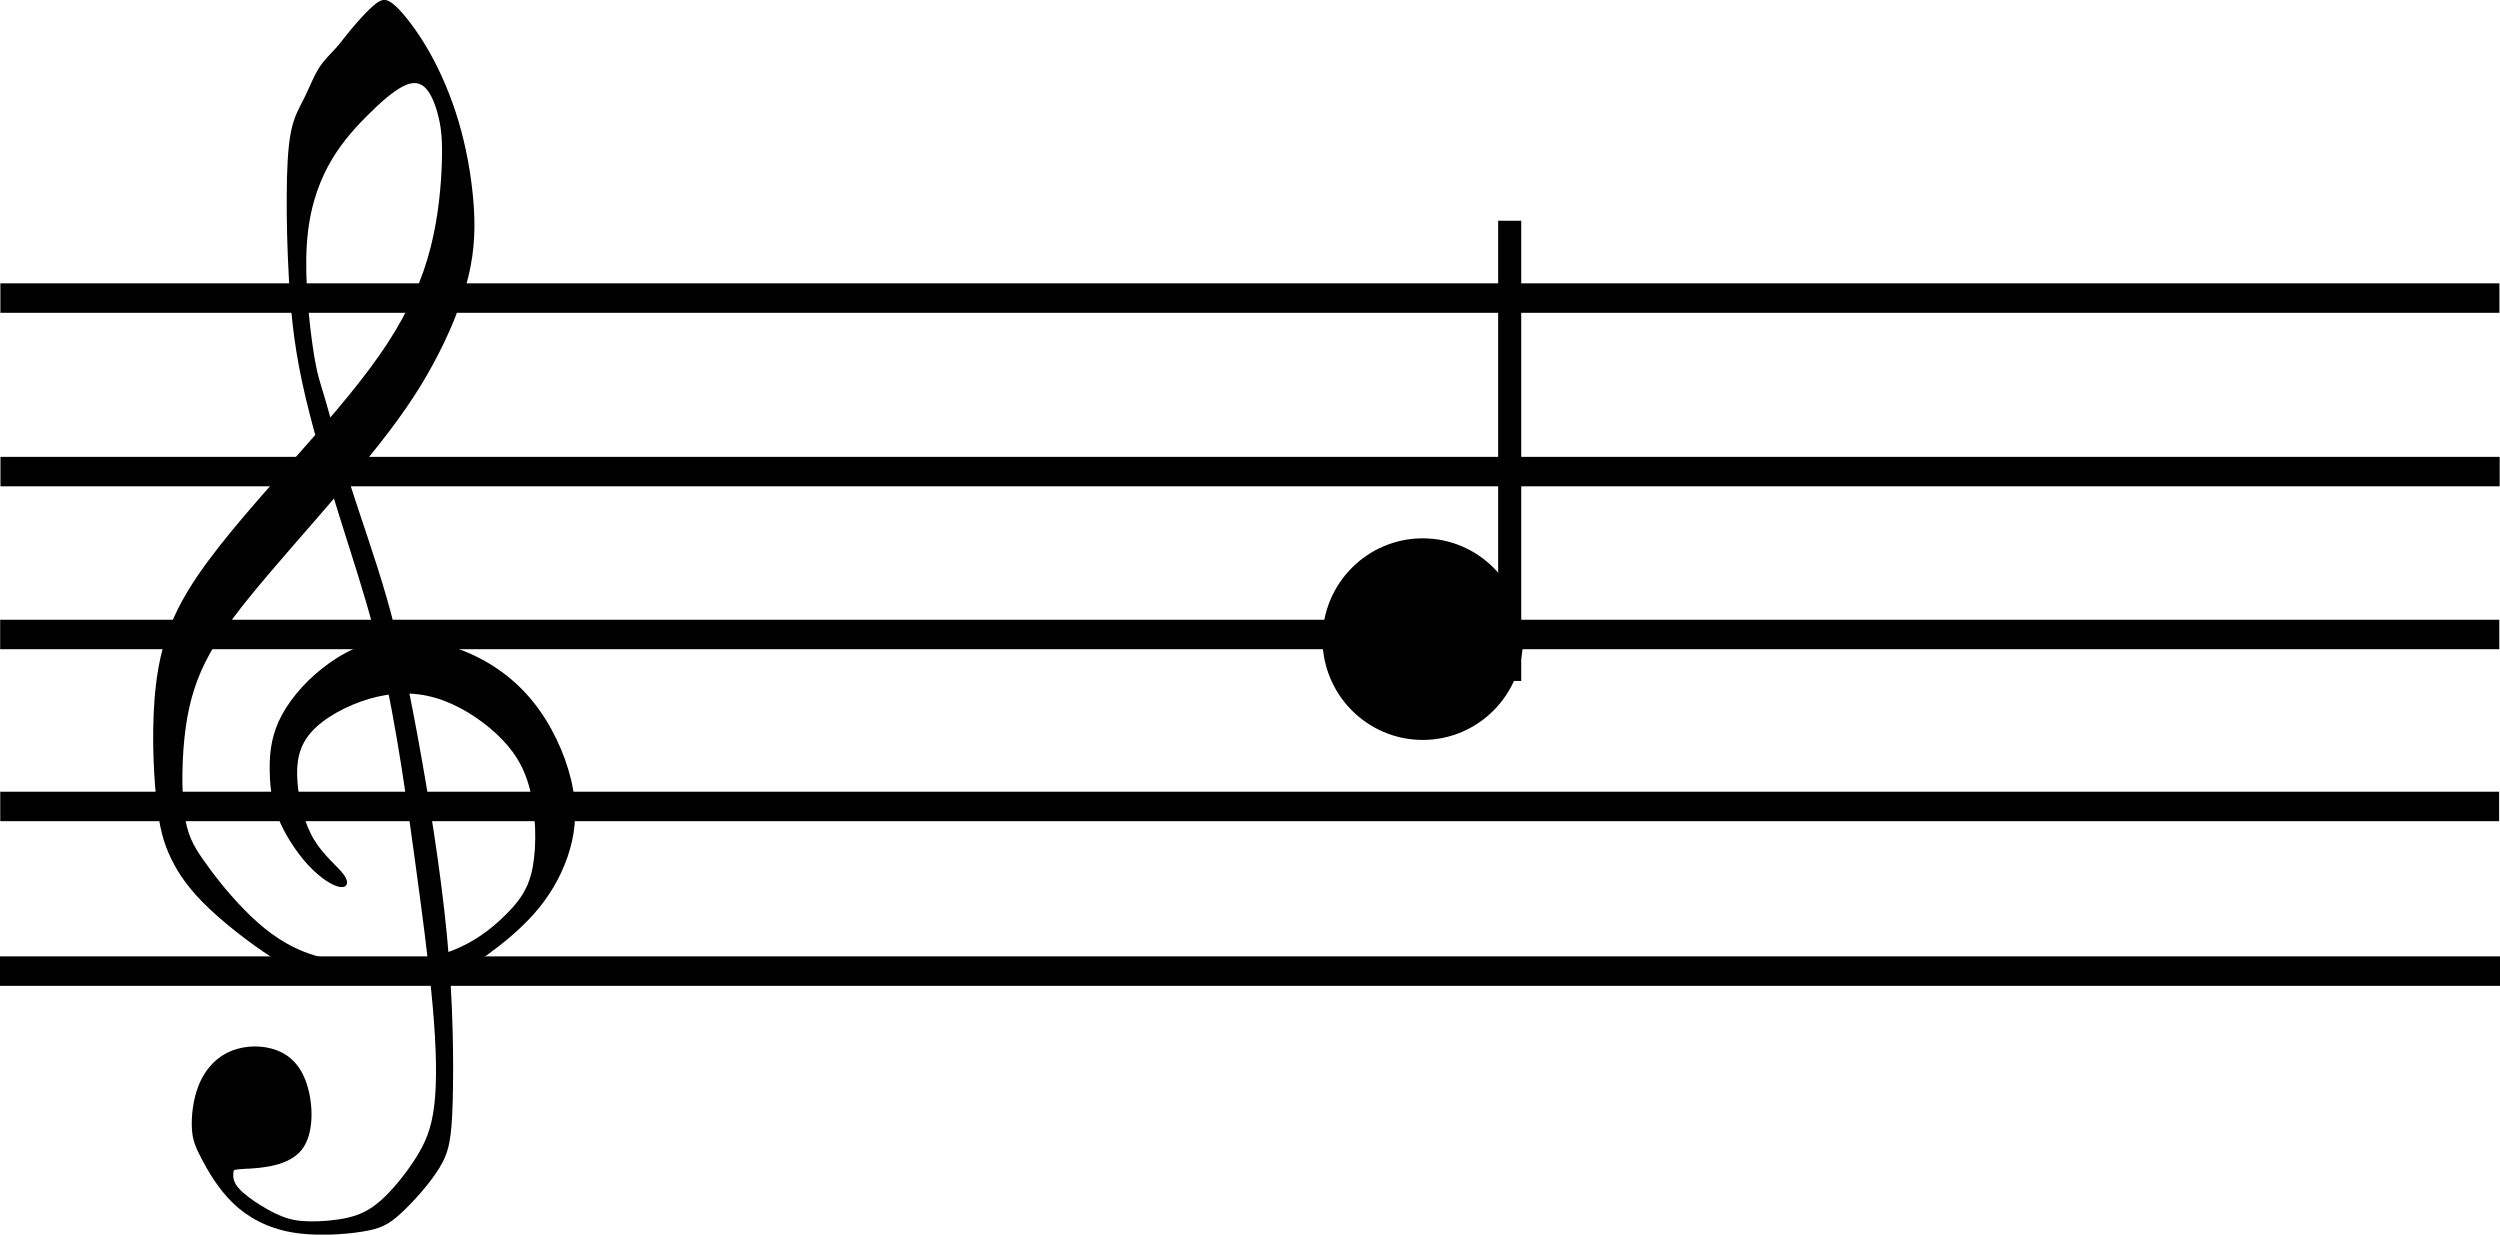 <?xml version="1.0" encoding="UTF-8" standalone="no"?>
<!-- Created with Inkscape (http://www.inkscape.org/) -->

<svg
   width="600.105"
   height="296.353"
   viewBox="0 0 147.102 72.644"
   version="1.1"
   id="svg1"
   xml:space="preserve"
   inkscape:version="1.3.2 (091e20e, 2023-11-25)"
   sodipodi:docname="Si_B.svg"
   inkscape:export-filename="La_A.svg"
   inkscape:export-xdpi="96"
   inkscape:export-ydpi="96"
   xmlns:inkscape="http://www.inkscape.org/namespaces/inkscape"
   xmlns:sodipodi="http://sodipodi.sourceforge.net/DTD/sodipodi-0.dtd"
   xmlns="http://www.w3.org/2000/svg"
   xmlns:svg="http://www.w3.org/2000/svg"><sodipodi:namedview
     id="namedview1"
     pagecolor="#ffffff"
     bordercolor="#111111"
     borderopacity="1"
     inkscape:showpageshadow="0"
     inkscape:pageopacity="0"
     inkscape:pagecheckerboard="1"
     inkscape:deskcolor="#d1d1d1"
     inkscape:document-units="mm"
     inkscape:zoom="2.5124388"
     inkscape:cx="309.06225"
     inkscape:cy="180.70092"
     inkscape:window-width="1312"
     inkscape:window-height="449"
     inkscape:window-x="0"
     inkscape:window-y="38"
     inkscape:window-maximized="0"
     inkscape:current-layer="layer3"
     inkscape:export-bgcolor="#ffffff00" /><defs
     id="defs1"><inkscape:path-effect
       effect="bspline"
       id="path-effect6"
       is_visible="true"
       lpeversion="1.3"
       weight="33.333"
       steps="2"
       helper_size="0"
       apply_no_weight="true"
       apply_with_weight="true"
       only_selected="false"
       uniform="false" /><inkscape:path-effect
       effect="spiro"
       id="path-effect5"
       is_visible="true"
       lpeversion="1" /></defs><g
     inkscape:label="Sheet"
     inkscape:groupmode="layer"
     id="layer1"
     transform="translate(-11.236,35.884)"><path
       style="fill:#000000;stroke-width:0.245"
       d="M 25.179,8.483 25.628,6.45"
       id="path5"
       inkscape:path-effect="#path-effect5"
       inkscape:original-d="M 25.178721,8.4825417 C 25.328454,7.805179 25.478187,7.1278163 25.627919,6.4504536" /><path
       style="fill:#000000;stroke-width:0.245"
       d="m 25.283,8.393 c 0.203,-0.012 0.608,-0.037 0.802,-0.279 0.193,-0.241 0.175,-0.698 0.071,-0.999 -0.104,-0.301 -0.293,-0.445 -0.513,-0.506 -0.221,-0.061 -0.473,-0.037 -0.67,0.064 -0.197,0.101 -0.34,0.28 -0.422,0.492 -0.082,0.212 -0.105,0.456 -0.096,0.627 0.009,0.171 0.048,0.269 0.143,0.451 0.095,0.181 0.246,0.446 0.465,0.658 0.219,0.212 0.507,0.37 0.866,0.435 0.359,0.065 0.788,0.035 1.061,-0.009 0.272,-0.044 0.387,-0.103 0.569,-0.27 0.182,-0.167 0.431,-0.443 0.574,-0.677 0.143,-0.234 0.181,-0.425 0.197,-0.976 0.016,-0.551 0.011,-1.461 -0.085,-2.477 C 28.147,3.911 27.961,2.79 27.803,1.932 27.644,1.075 27.514,0.481 27.344,-0.11 27.173,-0.7 26.962,-1.287 26.798,-1.803 c -0.164,-0.516 -0.282,-0.962 -0.361,-1.232 -0.08,-0.27 -0.121,-0.364 -0.178,-0.733 -0.056,-0.369 -0.126,-1.012 -0.099,-1.525 0.027,-0.513 0.151,-0.894 0.313,-1.2 0.163,-0.306 0.364,-0.536 0.565,-0.739 0.2,-0.203 0.4,-0.379 0.553,-0.458 0.153,-0.079 0.26,-0.059 0.345,0.035 0.085,0.094 0.147,0.264 0.187,0.435 0.04,0.171 0.056,0.343 0.046,0.665 -0.01,0.321 -0.047,0.791 -0.167,1.259 -0.119,0.468 -0.321,0.934 -0.642,1.426 -0.321,0.492 -0.762,1.011 -1.291,1.609 -0.529,0.599 -1.147,1.278 -1.535,1.852 -0.388,0.574 -0.546,1.042 -0.613,1.61 -0.067,0.567 -0.043,1.234 0.003,1.681 0.045,0.447 0.112,0.676 0.224,0.906 0.112,0.23 0.271,0.463 0.571,0.746 0.3,0.283 0.742,0.616 1.051,0.796 0.31,0.18 0.487,0.207 0.883,0.223 0.396,0.017 1.01,0.023 1.401,-0.024 0.391,-0.047 0.56,-0.148 0.779,-0.306 0.22,-0.158 0.49,-0.374 0.709,-0.622 0.219,-0.248 0.386,-0.529 0.492,-0.834 0.106,-0.304 0.151,-0.633 0.084,-1.014 C 30.051,2.371 29.872,1.936 29.623,1.584 29.374,1.232 29.055,0.964 28.67,0.777 28.285,0.59 27.834,0.484 27.435,0.518 27.035,0.552 26.687,0.725 26.396,0.955 26.104,1.185 25.871,1.471 25.746,1.743 c -0.124,0.272 -0.14,0.53 -0.134,0.765 0.006,0.236 0.033,0.449 0.131,0.687 0.098,0.238 0.268,0.501 0.444,0.69 0.176,0.189 0.357,0.304 0.466,0.321 0.109,0.017 0.146,-0.063 0.059,-0.183 -0.087,-0.12 -0.299,-0.28 -0.445,-0.525 -0.146,-0.246 -0.225,-0.578 -0.244,-0.862 -0.02,-0.285 0.02,-0.522 0.208,-0.733 0.188,-0.211 0.525,-0.394 0.859,-0.492 0.333,-0.098 0.663,-0.109 0.988,-0.013 0.326,0.096 0.647,0.299 0.893,0.525 0.246,0.226 0.416,0.475 0.506,0.832 0.091,0.357 0.102,0.822 0.045,1.141 -0.057,0.32 -0.184,0.495 -0.363,0.681 C 28.98,4.762 28.749,4.96 28.44,5.102 28.131,5.244 27.744,5.329 27.331,5.346 26.918,5.362 26.479,5.31 26.119,5.168 25.758,5.025 25.478,4.793 25.232,4.542 24.986,4.29 24.775,4.019 24.625,3.804 24.474,3.588 24.383,3.427 24.341,3.094 c -0.042,-0.333 -0.036,-0.837 0.022,-1.256 0.058,-0.419 0.168,-0.754 0.357,-1.097 0.19,-0.343 0.459,-0.694 0.893,-1.204 0.434,-0.51 1.033,-1.179 1.473,-1.719 0.44,-0.54 0.721,-0.951 0.956,-1.386 0.236,-0.435 0.426,-0.893 0.523,-1.302 0.098,-0.409 0.103,-0.769 0.07,-1.146 -0.033,-0.377 -0.105,-0.772 -0.216,-1.148 -0.112,-0.377 -0.264,-0.735 -0.437,-1.04 -0.173,-0.304 -0.367,-0.555 -0.498,-0.677 -0.131,-0.122 -0.199,-0.116 -0.306,-0.03 -0.107,0.086 -0.254,0.25 -0.357,0.374 -0.103,0.124 -0.162,0.207 -0.237,0.29 -0.075,0.083 -0.167,0.166 -0.244,0.289 -0.077,0.123 -0.138,0.285 -0.21,0.43 -0.072,0.146 -0.155,0.274 -0.203,0.513 -0.048,0.238 -0.061,0.585 -0.063,0.954 -0.002,0.369 0.007,0.76 0.031,1.201 0.024,0.442 0.064,0.935 0.195,1.551 0.131,0.616 0.353,1.355 0.551,1.987 0.198,0.632 0.372,1.157 0.513,1.692 0.142,0.535 0.252,1.08 0.347,1.637 0.095,0.557 0.176,1.127 0.27,1.815 0.094,0.689 0.203,1.497 0.261,2.145 0.058,0.649 0.066,1.138 0.024,1.487 -0.042,0.349 -0.134,0.559 -0.278,0.785 -0.144,0.226 -0.339,0.469 -0.513,0.623 -0.174,0.154 -0.326,0.221 -0.506,0.261 -0.181,0.04 -0.39,0.054 -0.553,0.052 -0.163,-0.003 -0.279,-0.022 -0.412,-0.074 -0.133,-0.052 -0.282,-0.138 -0.409,-0.224 -0.126,-0.086 -0.23,-0.173 -0.277,-0.252 -0.048,-0.079 -0.039,-0.149 -0.035,-0.185 0.004,-0.035 0.004,-0.035 0.207,-0.048 z"
       id="path6"
       inkscape:path-effect="#path-effect6"
       inkscape:original-d="m 25.079791,8.4050008 c 0.405526,-0.024956 0.811052,-0.04991 1.216578,-0.074867 -0.01872,-0.4572293 -0.03743,-0.9144391 -0.05615,-1.3716587 -0.188952,-0.1443868 -0.377897,-0.2887687 -0.566845,-0.4331555 -0.252234,0.023165 -0.504457,0.046346 -0.756685,0.06952 -0.142606,0.1791482 -0.285205,0.358289 -0.427808,0.5374323 -0.02228,0.2442121 -0.04456,0.4884144 -0.06685,0.7326215 0.03922,0.098041 0.07843,0.1960791 0.117647,0.2941174 0.150627,0.264712 0.301248,0.5294117 0.451872,0.7941188 0.287885,0.1586483 0.575758,0.3172892 0.863637,0.475935 0.429599,-0.029413 0.85918,-0.058823 1.288771,-0.088236 0.114975,-0.058823 0.229946,-0.117646 0.34492,-0.1764689 0.249106,-0.2759903 0.498202,-0.5519683 0.747304,-0.8279537 0.03757,-0.1912476 0.07515,-0.3824879 0.11272,-0.573733 -0.0051,-0.9103028 -0.01021,-1.8205723 -0.01532,-2.730859 C 28.147195,3.9107211 27.960811,2.7896698 27.774423,1.6685989 27.644423,1.0745694 27.514428,0.48056194 27.38443,-0.11345532 27.173179,-0.70026341 26.961936,-1.287047 26.75069,-1.8738428 c -0.117362,-0.4459756 -0.234719,-0.8919316 -0.352078,-1.3378975 -0.04187,-0.094084 -0.08375,-0.1881663 -0.125619,-0.2822483 -0.07022,-0.6434691 -0.140437,-1.2869136 -0.210656,-1.9303704 0.123842,-0.3817402 0.24768,-0.7634658 0.37152,-1.1452011 0.201723,-0.2298085 0.403437,-0.459612 0.605156,-0.689418 0.199169,-0.1761871 0.39833,-0.3523692 0.597495,-0.5285538 0.107245,0.019144 0.214486,0.038301 0.321729,0.057453 0.06256,0.169804 0.125116,0.339603 0.187675,0.5094021 0.0166,0.1723582 0.03319,0.344709 0.04979,0.5170647 -0.03703,0.4698338 -0.07405,0.9396504 -0.111073,1.4094768 -0.201723,0.4660049 -0.403437,0.9319902 -0.605156,1.3979853 -0.44047,0.5183516 -0.880923,1.0366812 -1.321384,1.5550206 -0.617936,0.6792183 -1.235846,1.35840959 -1.853769,2.03761317 -0.158314,0.46855912 -0.316621,0.93709862 -0.474932,1.40564793 0.02426,0.6664497 0.04852,1.3328748 0.07277,1.9993122 0.06639,0.2285338 0.132777,0.4570578 0.199165,0.6855867 0.158314,0.2323651 0.316622,0.4647204 0.474932,0.6970782 0.441747,0.3332273 0.883477,0.6664374 1.325215,0.9996573 0.177465,0.026812 0.354923,0.053621 0.532384,0.080431 0.614105,0.00637 1.228185,0.012771 1.842278,0.019144 C 28.44466,5.482479 28.613181,5.3816217 28.781705,5.280762 29.052371,5.0649969 29.323026,4.8492391 29.593686,4.6334763 29.760937,4.3525958 29.928182,4.0717275 30.095429,3.7908543 30.140119,3.4627355 30.184799,3.1346314 30.229483,2.8065174 30.050744,2.3711557 29.87201,1.9358087 29.693272,1.5004544 29.374091,1.2323425 29.054922,0.96424045 28.735747,0.69613345 28.285063,0.5901653 27.834397,0.48420206 27.383722,0.37823392 27.035175,0.55186921 26.686643,0.72549714 26.338104,0.89912752 26.104464,1.185114 25.870832,1.4710908 25.637196,1.7570699 c -0.01532,0.2579 -0.03064,0.5157876 -0.04596,0.7736802 0.02681,0.2132134 0.05362,0.4264195 0.08043,0.6396279 0.169804,0.263006 0.339602,0.5259996 0.509403,0.7890006 0.181295,0.1149055 0.362583,0.229806 0.543874,0.344709 0.03703,-0.080433 0.07405,-0.1608642 0.111073,-0.2412975 C 26.624081,3.9032006 26.412153,3.7436159 26.200221,3.5840288 26.121064,3.2520811 26.04191,2.9201457 25.962755,2.5882028 c 0.03958,-0.2374711 0.07916,-0.4749324 0.118733,-0.7123986 0.337055,-0.1838497 0.674097,-0.3676896 1.011146,-0.5515344 0.329395,-0.011496 0.658777,-0.022968 0.988166,-0.034472 0.321735,0.2030014 0.643457,0.4059906 0.965185,0.6089871 0.169805,0.2489627 0.339602,0.497913 0.509403,0.7468683 0.01149,0.4647303 0.02298,0.9294384 0.03447,1.3941564 -0.126395,0.1749124 -0.252786,0.3498175 -0.37918,0.5247249 -0.231087,0.197893 -0.462165,0.3957762 -0.693248,0.5936643 -0.386848,0.085542 -0.77368,0.1710786 -1.16052,0.2566179 C 26.917716,5.3624697 26.47854,5.3101282 26.039356,5.2577814 25.758476,5.0254188 25.477608,4.7930634 25.196734,4.5607032 24.986074,4.2900396 24.775423,4.0193832 24.564767,3.748722 24.474117,3.5878554 24.383476,3.4269936 24.29283,3.2661294 c 0.0064,-0.5043059 0.01277,-1.0085922 0.01915,-1.5128883 0.109798,-0.3345019 0.219592,-0.6689916 0.329388,-1.00348615 0.269389,-0.35109945 0.538768,-0.70218419 0.808151,-1.05327873 0.598785,-0.66900387 1.197545,-1.33798082 1.796317,-2.00697242 0.28088,-0.4111039 0.561748,-0.8221931 0.842622,-1.2332922 0.190232,-0.4583422 0.380457,-0.9166698 0.570685,-1.3750047 0.0051,-0.3600367 0.01021,-0.7200588 0.01532,-1.0800882 -0.0715,-0.3945088 -0.142991,-0.7890006 -0.214486,-1.1835021 -0.15193,-0.3587596 -0.303854,-0.7175046 -0.455782,-1.0762569 -0.194062,-0.2502372 -0.388117,-0.5004672 -0.582175,-0.7506996 -0.06767,0.00637 -0.13533,0.012771 -0.202995,0.019144 -0.146824,0.164698 -0.293641,0.3293886 -0.440462,0.4940841 -0.05873,0.082988 -0.117456,0.1659702 -0.176184,0.2489553 -0.09192,0.082988 -0.183845,0.1659727 -0.275768,0.2489577 -0.06128,0.1621438 -0.122563,0.3242827 -0.183844,0.4864215 -0.08299,0.1289512 -0.165971,0.2578951 -0.248957,0.3868413 -0.01277,0.3472682 -0.02553,0.694524 -0.0383,1.0417872 0.0089,0.3906776 0.01788,0.7813404 0.02681,1.1720106 0.03958,0.4928169 0.07916,0.9856116 0.118733,1.4784186 0.22215,0.7392253 0.444291,1.4784186 0.666437,2.2176267 0.173635,0.52473475 0.347263,1.04944742 0.520894,1.57417234 0.109798,0.54516112 0.219592,1.09030266 0.329388,1.63545146 0.08043,0.5694213 0.160865,1.1388181 0.241297,1.7082246 0.108521,0.8081695 0.217039,1.6163022 0.325558,2.4244545 0.0077,0.4889855 0.01532,0.9779514 0.02298,1.4669271 -0.09192,0.2093845 -0.183845,0.4187593 -0.275767,0.6281364 -0.195339,0.2425796 -0.390671,0.4851468 -0.586006,0.727719 -0.15193,0.06639 -0.303854,0.1327776 -0.455782,0.1991652 -0.209383,0.014046 -0.418757,0.028089 -0.628136,0.042132 -0.116177,-0.019144 -0.232354,-0.0383 -0.348534,-0.057452 C 25.664005,9.0482983 25.514634,8.9627615 25.36526,8.8772221 25.261846,8.7904057 25.158435,8.7035918 25.055022,8.6167753 c 0.0083,-0.070596 0.01651,-0.1411903 0.02477,-0.2117867 z"
       transform="matrix(3.96,0,0,3.96,-74.315,-0.351)" /><rect
       style="fill:#000000;stroke-width:0.246"
       id="rect6"
       width="147.046"
       height="1.733"
       x="11.258"
       y="-19.212" /><rect
       style="fill:#000000;stroke-width:0.246"
       id="rect6-4"
       width="147.056"
       height="1.733"
       x="11.263"
       y="-9.002" /><rect
       style="fill:#000000;stroke-width:0.246"
       id="rect6-6"
       width="147.051"
       height="1.733"
       x="11.246"
       y="0.583" /><rect
       style="fill:#000000;stroke-width:0.246"
       id="rect6-1"
       width="147.035"
       height="1.733"
       x="11.251"
       y="10.701" /><rect
       style="fill:#000000;stroke-width:0.246"
       id="rect6-8"
       width="147.102"
       height="1.733"
       x="11.236"
       y="20.39" /><rect
       style="display:none;fill:#000000;stroke-width:0.104"
       id="Additional_line"
       width="26.218"
       height="1.733"
       x="78.759"
       y="29.566" /></g><g
     inkscape:groupmode="layer"
     id="layer3"
     inkscape:label="CrotchetUp"
     style="display:inline"
     transform="matrix(0.852,0,0,0.913,37.612,-19.127)"><ellipse
       style="fill:#000000;stroke-width:0.279"
       id="path3"
       cx="54.112"
       cy="62.14"
       rx="6.925"
       ry="6.496" /><rect
       style="fill:#000000;stroke-width:0.292"
       id="rect3"
       width="1.593"
       height="29.66"
       x="59.321"
       y="35.176" /></g></svg>

